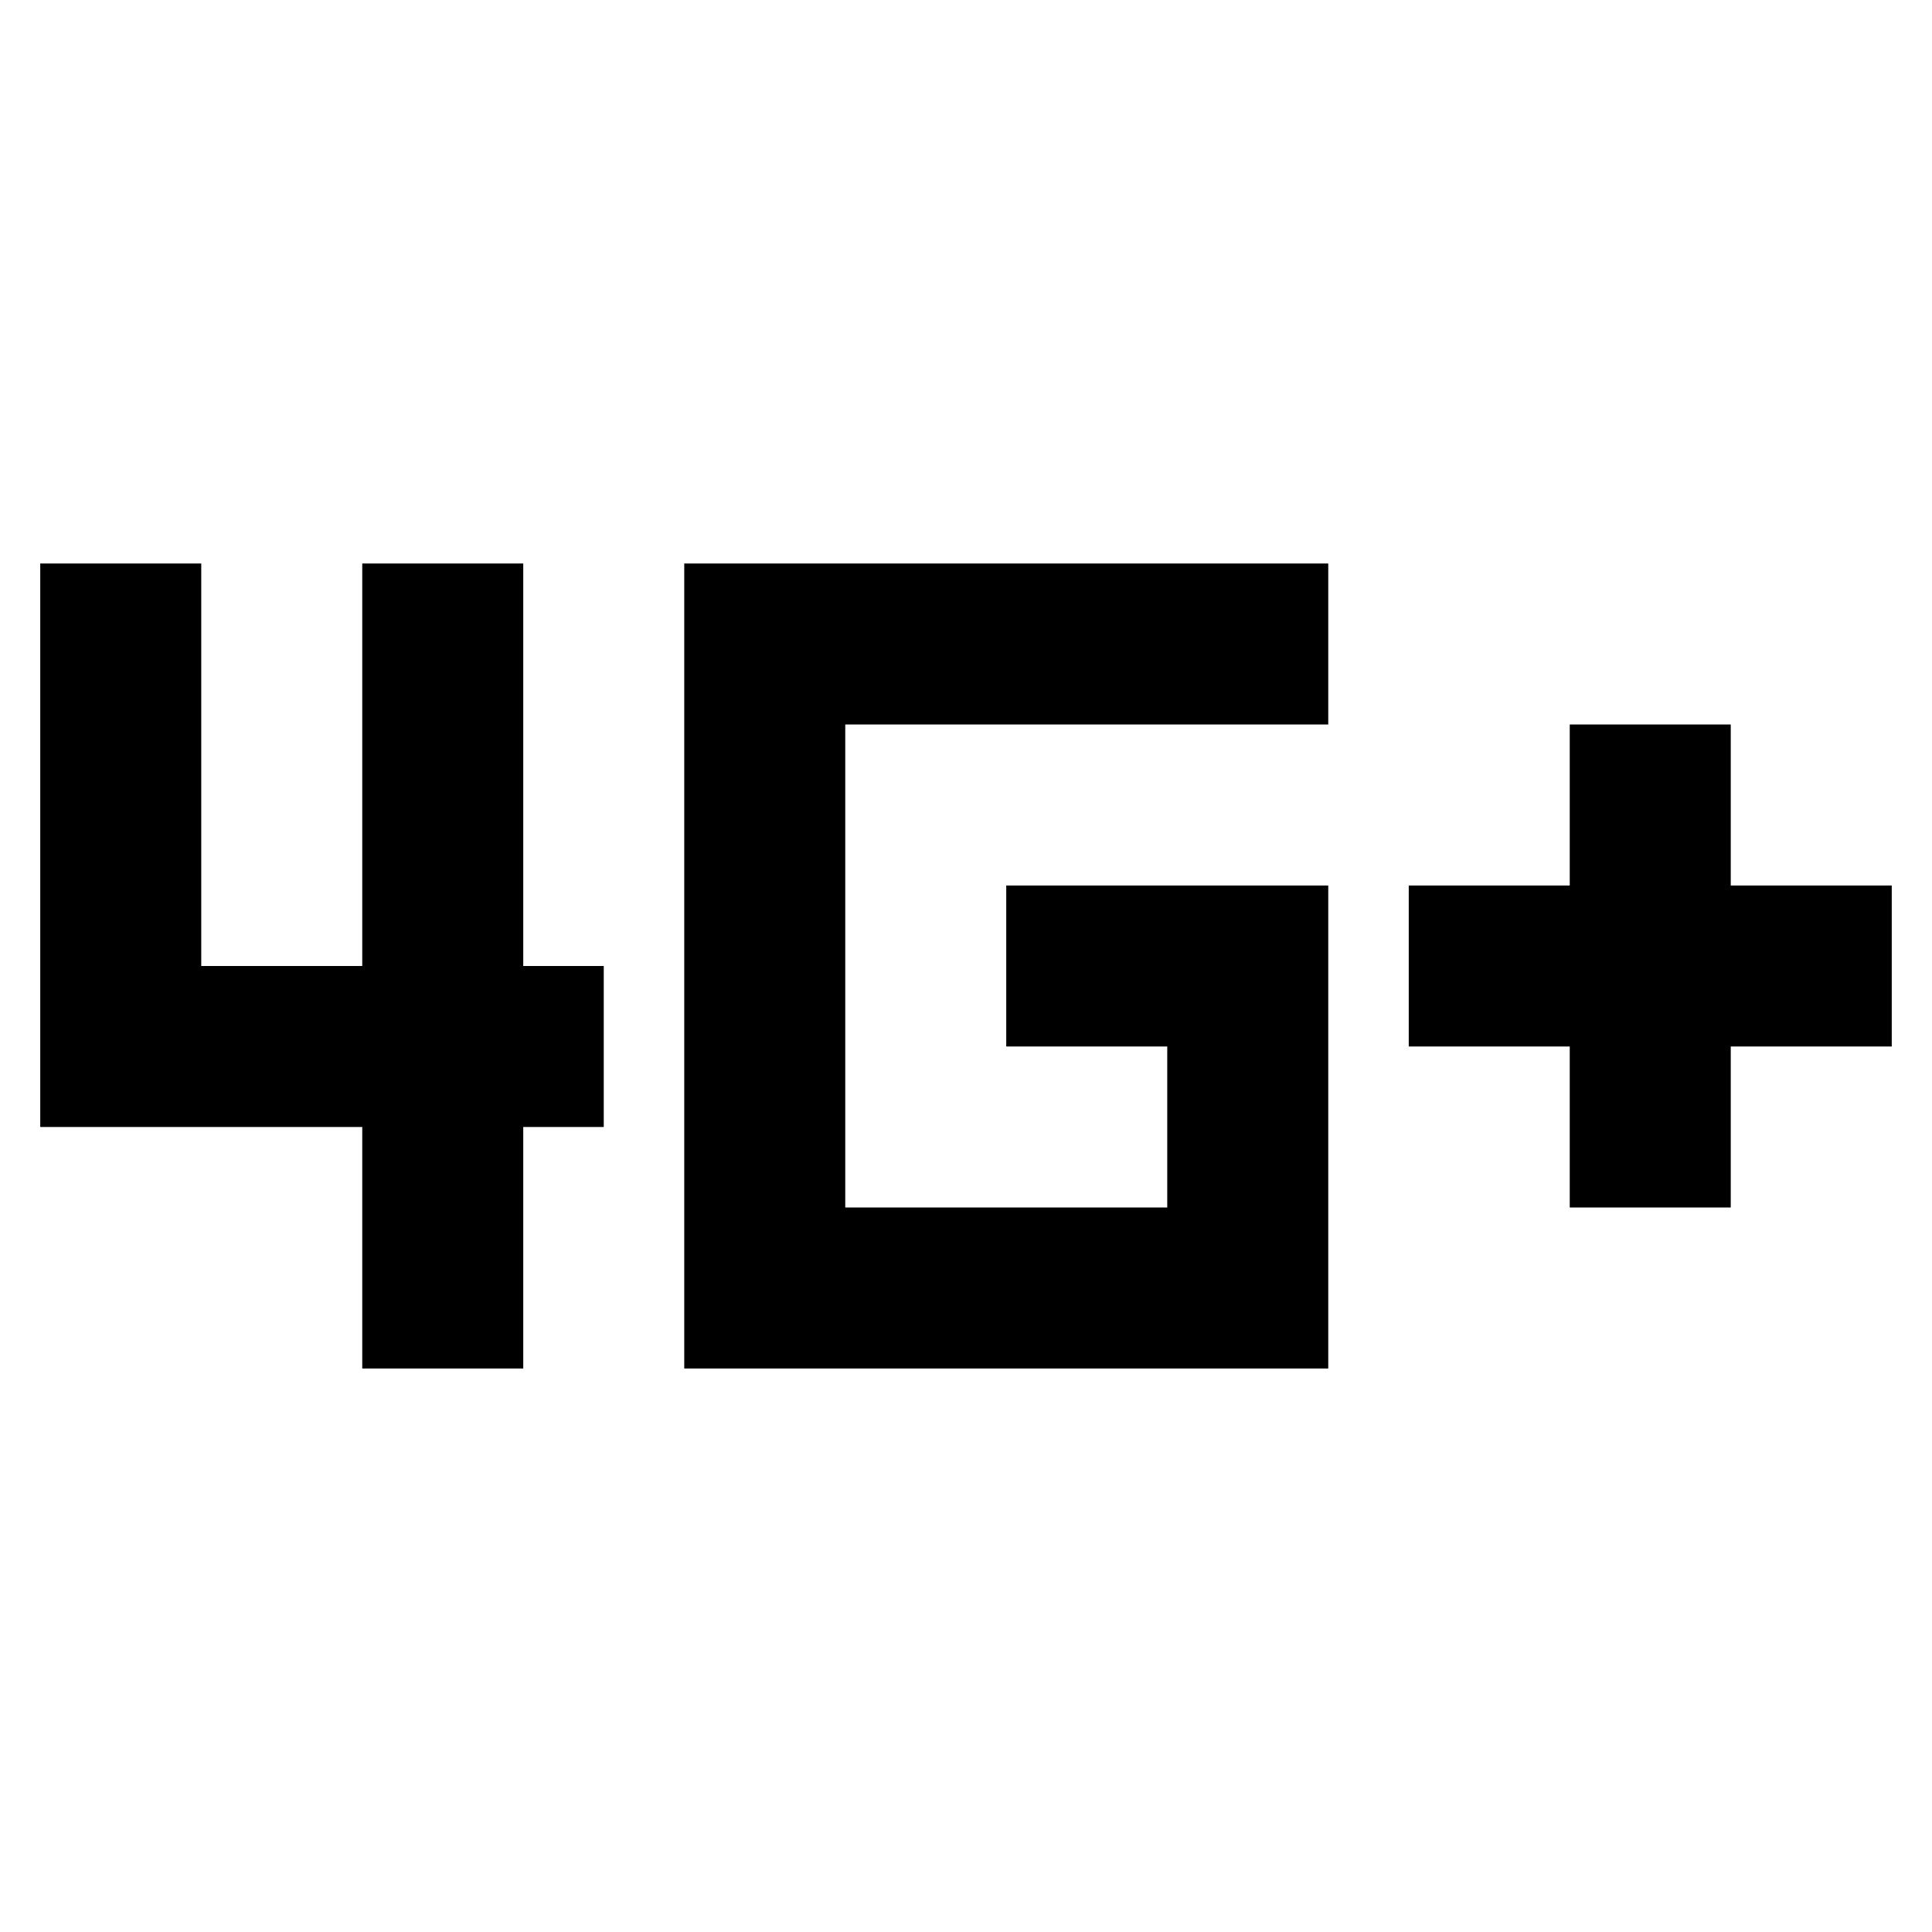 <svg width="24" height="24" viewBox="0 0 24 24"  xmlns="http://www.w3.org/2000/svg">
<path d="M12.5 11V13H14.5V15H10.5V9H16.5V7H8.5V17H16.5V11H12.5ZM23.5 11H21.5V9H19.5V11H17.5V13H19.5V15H21.5V13H23.5V11ZM6.5 7H4.5V12H2.5V7H0.5V14H4.5V17H6.5V14H7.5V12H6.5V7Z" />
</svg>
